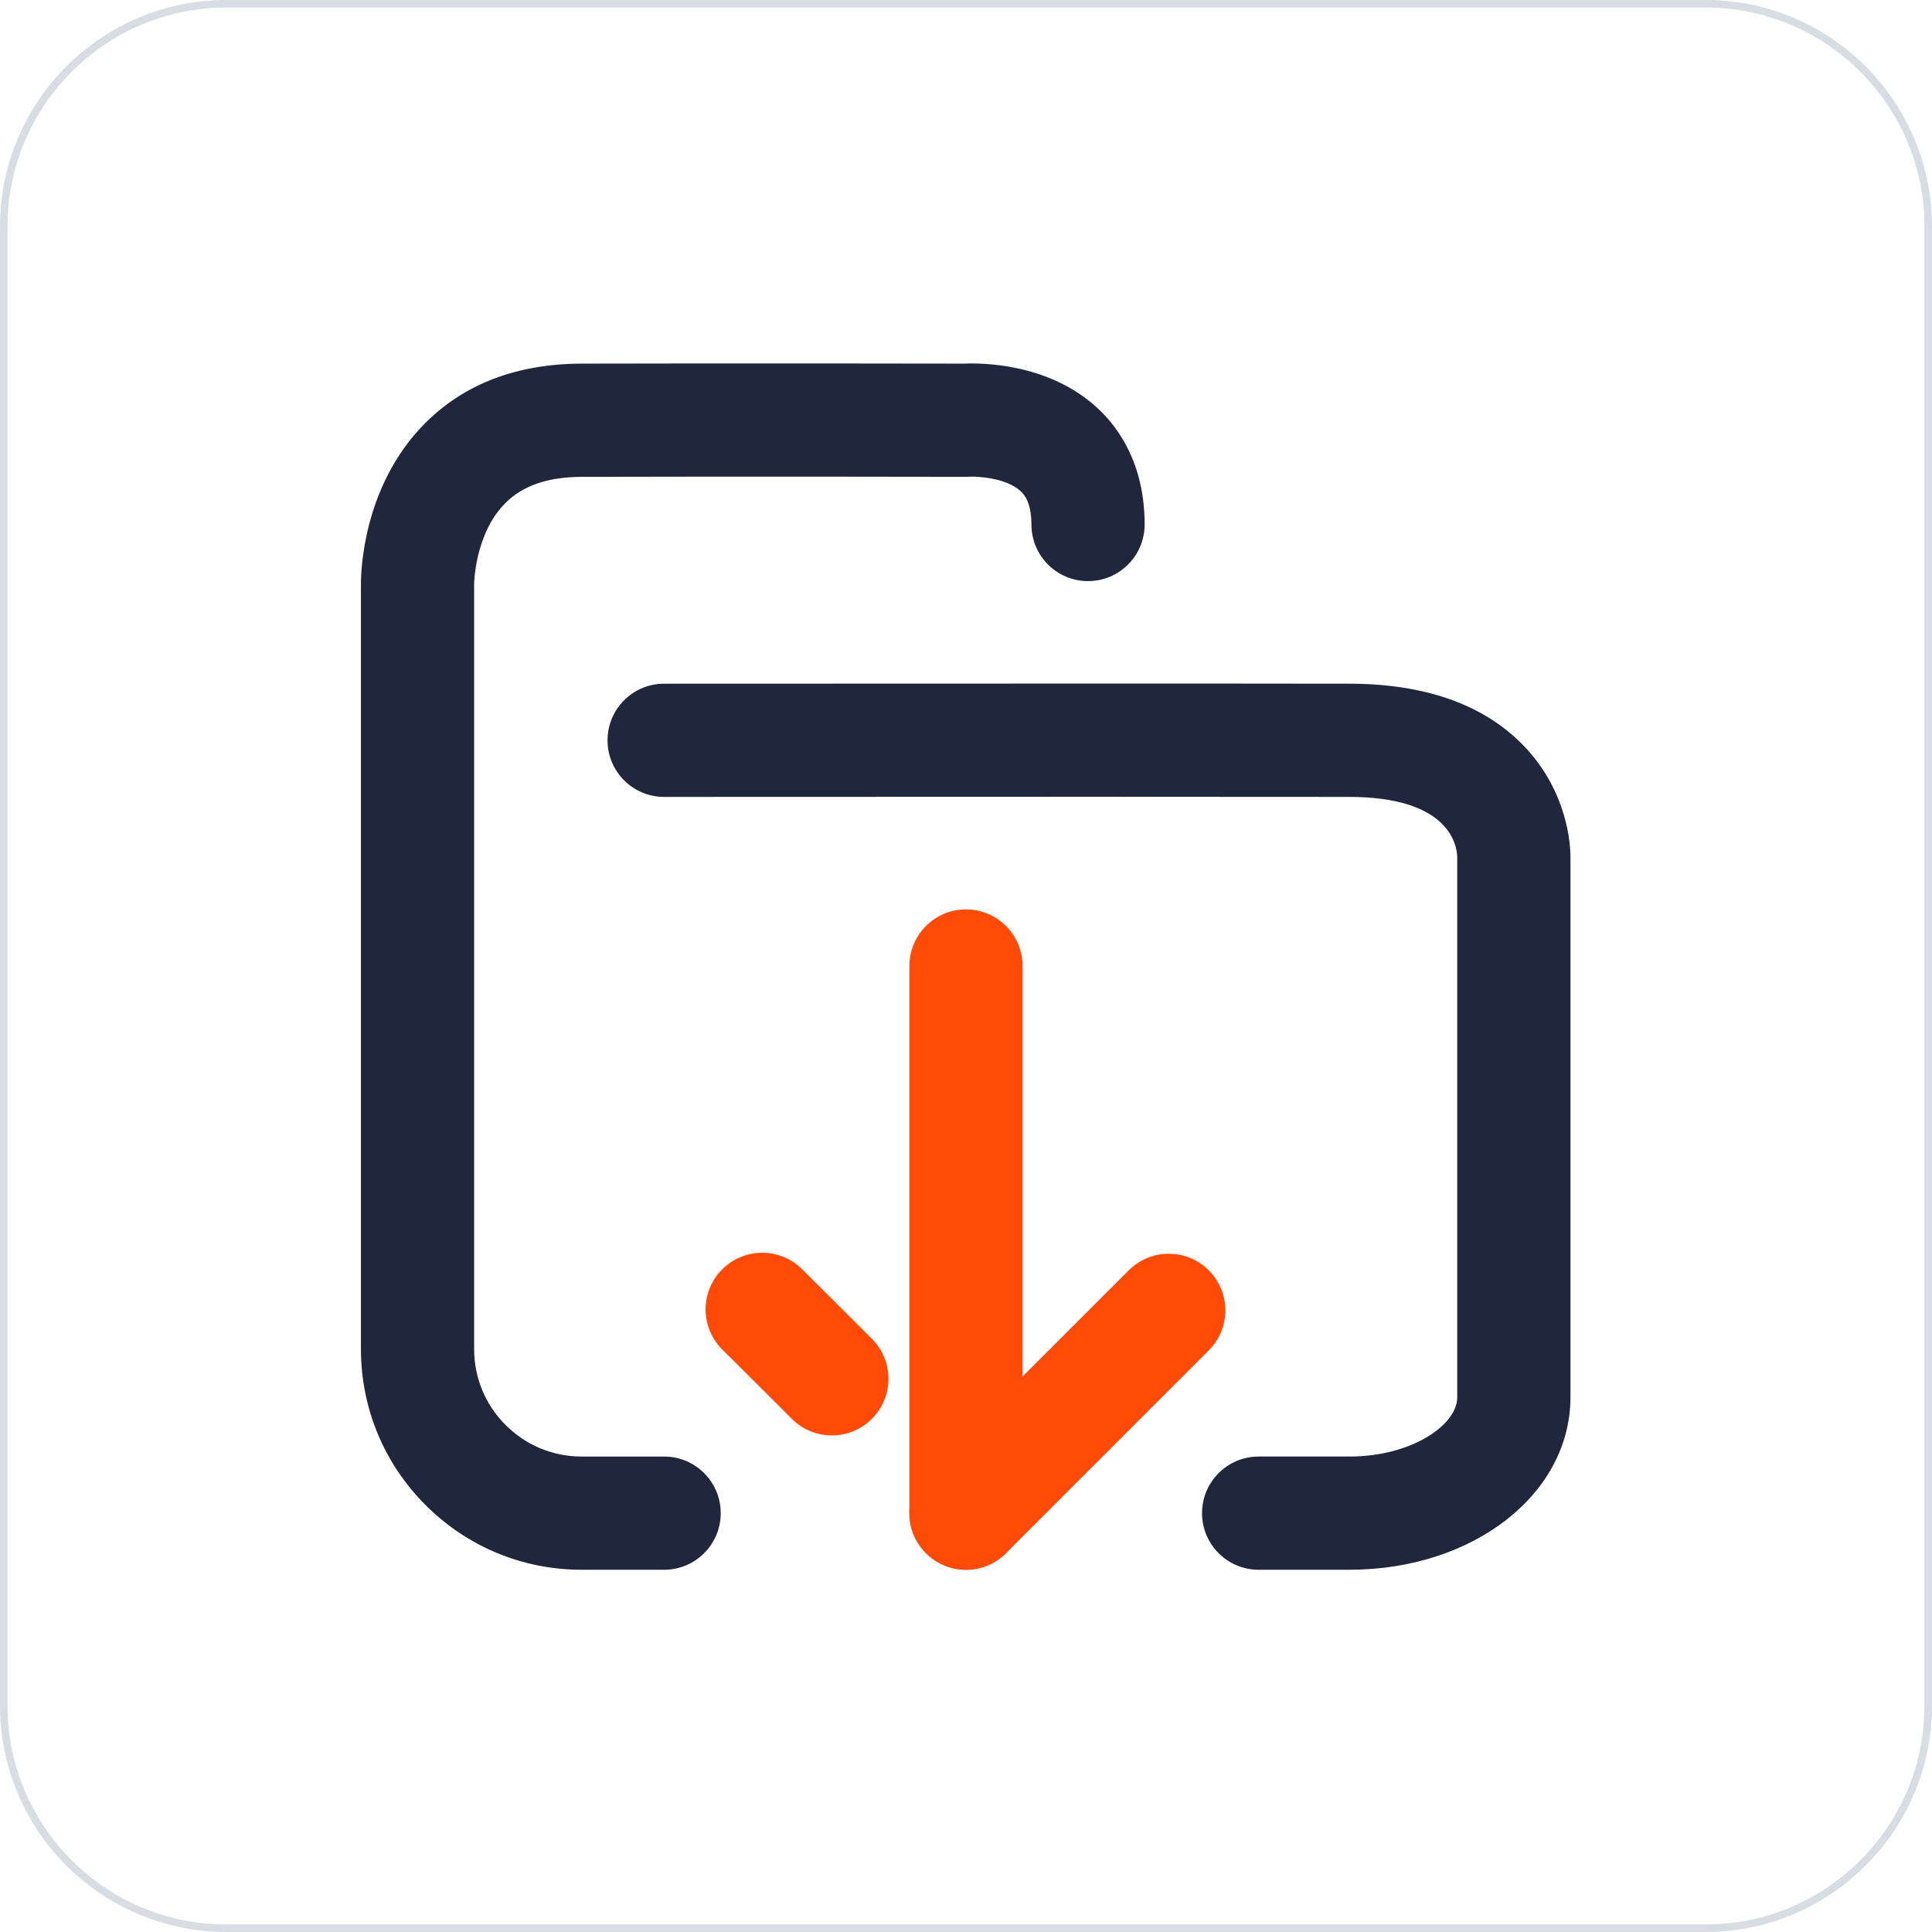 <?xml version="1.0" standalone="no"?><!DOCTYPE svg PUBLIC "-//W3C//DTD SVG 1.1//EN" "http://www.w3.org/Graphics/SVG/1.1/DTD/svg11.dtd"><svg t="1668260235298" class="icon" viewBox="0 0 1024 1024" version="1.1" xmlns="http://www.w3.org/2000/svg" p-id="13880" xmlns:xlink="http://www.w3.org/1999/xlink" width="200" height="200"><path d="M904 1024H120c-66.168 0-120-53.832-120-120V120C0 53.832 53.832 0 120 0h784c66.168 0 120 53.832 120 120v784c0 66.168-53.832 120-120 120zM120 4C56.038 4 4 56.038 4 120v784c0 63.962 52.038 116 116 116h784c63.962 0 116-52.038 116-116V120c0-63.962-52.038-116-116-116H120z" fill="#D8DDE3" p-id="13881"></path><path d="M308.26 832c-31.156 0-60.49-12.128-82.582-34.162-22.126-22.07-34.334-51.436-34.376-82.688V309.738c-0.038-6.09 0.822-51.79 33.648-85.05 20.84-21.118 48.896-31.87 83.388-31.958 83.168-0.212 192.216-0.022 202.88-0.002 8.326-0.378 44.618-0.516 70.626 23.708 11.328 10.552 24.834 29.798 24.834 61.564 0 16.568-13.432 30-30 30s-30-13.432-30-30c0-12.324-4.31-16.338-5.728-17.658-7.908-7.366-23.986-7.89-26.822-7.686-0.726 0.052-1.424 0.08-2.188 0.076-1.156-0.004-116.492-0.222-203.45 0-18.158 0.046-31.514 4.66-40.834 14.104-15.914 16.124-16.358 42.214-16.356 42.47l0.002 0.32v405.486c0.02 15.188 5.968 29.494 16.748 40.248 10.762 10.734 25.054 16.642 40.25 16.642H352c16.568 0 30 13.432 30 30s-13.432 30-30 30h-43.584l-0.156-0.002z" fill="#20263B" p-id="13882"></path><path d="M715.26 831.998h-48.156c-16.568 0-30-13.432-30-30s13.432-30 30-30h48.156c32.688 0 57.112-16.6 57.112-31.444V454.006c-0.362-7.568-5.632-31.542-57.164-31.632-64.978-0.114-200.23-0.06-289.728-0.024-31.838 0.012-58.032 0.024-73.478 0.024-16.568 0-30-13.432-30-30s13.432-30 30-30c15.442 0 41.626-0.01 73.454-0.024 89.524-0.036 224.816-0.09 289.858 0.024 39.844 0.07 70.684 10.924 91.664 32.26 24.292 24.704 25.392 54.11 25.394 59.184v286.736c0 51.278-51.442 91.444-117.112 91.444z" fill="#20263B" p-id="13883"></path><path d="M512 832c-16.568 0-30-13.432-30-30V512c0-16.568 13.432-30 30-30s30 13.432 30 30v290c0 16.568-13.432 30-30 30z" fill="#FF4B07" p-id="13884"></path><path d="M512 832a29.9 29.9 0 0 1-21.212-8.788c-11.716-11.714-11.716-30.71 0-42.426l107.48-107.48c11.714-11.714 30.71-11.714 42.426 0 11.716 11.714 11.716 30.71 0 42.426l-107.48 107.48A29.908 29.908 0 0 1 512 832zM440.916 760.8a29.908 29.908 0 0 1-21.314-8.886c-6.908-6.972-36.454-36.342-36.75-36.636-11.75-11.68-11.808-30.676-0.128-42.426 11.682-11.75 30.676-11.806 42.426-0.128 1.222 1.214 30.006 29.828 37.078 36.964 11.66 11.77 11.572 30.764-0.198 42.426a29.922 29.922 0 0 1-21.114 8.686z" fill="#FF4B07" p-id="13885"></path></svg>
